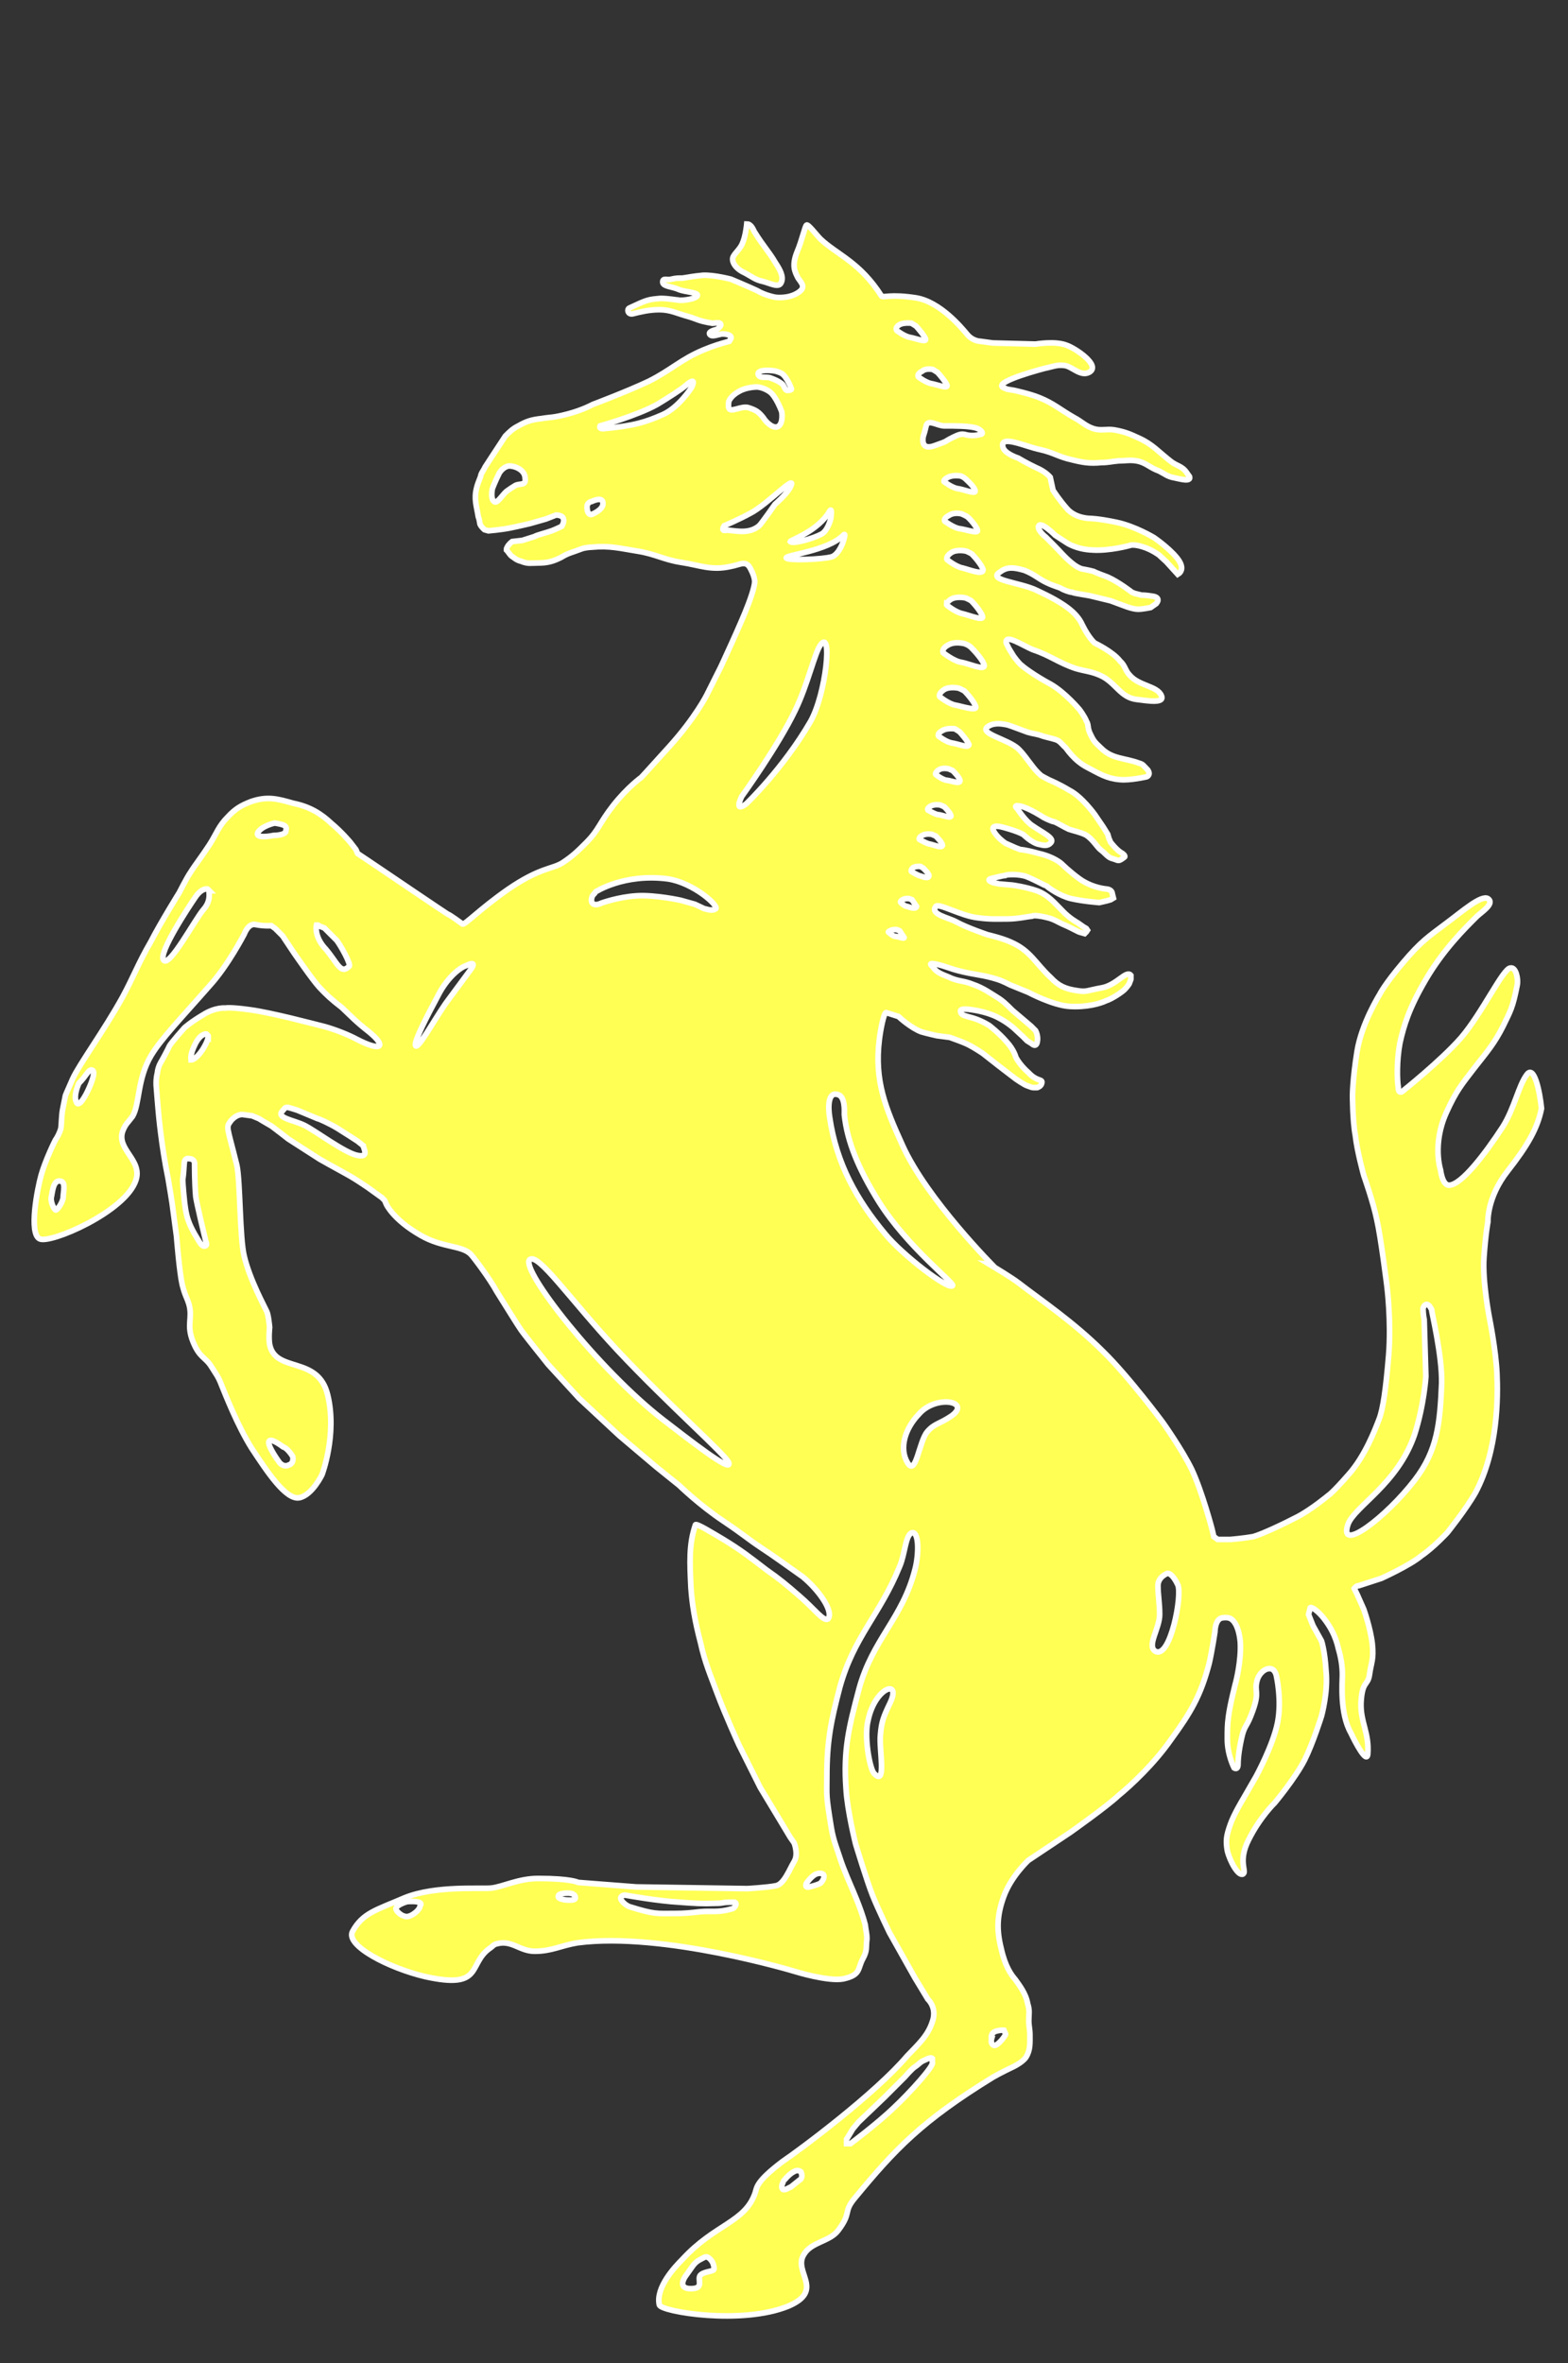 <?xml version="1.0" encoding="utf-8"?>
<!-- Generator: Adobe Illustrator 27.0.0, SVG Export Plug-In . SVG Version: 6.00 Build 0)  -->
<svg version="1.1" id="katman_1" xmlns="http://www.w3.org/2000/svg" xmlns:xlink="http://www.w3.org/1999/xlink" x="0px" y="0px"
	 viewBox="0 0 278 418.9" style="enable-background:new 0 0 278 418.9;" xml:space="preserve">
<rect x="0" y="0" width="278" height="418.9" fill="#333333" stroke="none"/>
<style type="text/css">
	.st0{fill:#ffff54;stroke:#FFFFFF;stroke-miterlimit:10;}
	.st1{fill:#ffff54;stroke:#FFFFFF;stroke-miterlimit:10;}
</style>
<path class="st0" d="M132.1,48.4c1.3,0.7,1.8,1.2,3.2,1.5c1.2,0.3,2.8,1.2,3.2,0.2c0.5-1-0.2-2.3-1-3.5c-1.3-2.2-2-2.7-3.8-5.6
	c-0.3-0.7-0.7-1.3-1.3-1.3c0,0-0.2,2.2-0.8,3.5c-0.5,1.2-1.8,2-1.7,2.8C129.9,46.8,130.7,47.8,132.1,48.4z"/>
<path class="st1" d="M270.7,190.5c-1.5,2-2.2,6-4.3,9.3c-3,4.6-7.3,10.3-9.5,10.3c-1.2,0-1.5-2.7-1.5-2.7s-1.5-4.5,1-10.1
	c1.8-4,2.8-5.1,5.1-8.1c2.2-2.8,3.5-4.3,5-7.3c1.3-2.7,1.7-3.2,2.5-7.3c0.2-1-0.2-3.2-1.2-3c-1.3,0-5,8-8.8,12.4
	c-3.6,4.1-10.4,9.5-10.4,9.5s-0.7,0.5-0.7-0.8c-0.2-1.2-0.3-4.6,0.3-7.8c0.7-3.2,1.7-6.3,4.5-11.1c3.2-5.5,7.1-9.3,9.1-11.3
	c0.8-0.8,3.3-2.3,2-3.2c-1.2-0.7-4.6,2.3-7.3,4.3c-3.3,2.5-4.5,3.2-7.8,7.1s-4.1,5.6-4.1,5.6s-3.2,5.1-4,10.1s-0.8,7.8-0.8,7.8
	s0,4.5,0.5,7.1c0.3,2.8,1.5,7.1,1.5,7.1s1.7,4.8,2.3,7.8c0.7,3,1.8,11.8,1.8,11.8s0.8,6.3,0.3,12.3s-1,9.5-1.7,11.3
	s-2.5,6.6-5.5,9.9c-2.8,3.2-3.5,3.6-3.5,3.6s-3,2.5-5.5,3.8s-6.1,3-7.8,3.5c-1.7,0.3-4,0.5-4.1,0.5h-2.2l-0.7-0.5l-0.3-1.3
	c0,0-1.7-6.5-3.6-10.6c-1.7-3.5-5.1-8.3-5.1-8.3s-6-8.1-10.6-12.6c-5.3-5.3-11.3-9.3-14.9-12.1c-1.3-1-4.3-2.8-4.3-2.8
	S164.3,212.6,160,203c-3-6.6-5-11.4-4.1-18.7c0.2-1.7,0.8-4.8,1.2-4.8l2.2,0.7c0.2,0.2,2.2,2,4,2.7c1,0.3,2.8,0.7,2.8,0.7
	s1.5,0.2,2.3,0.3c0.8,0.3,2.3,0.8,3.3,1.3s2.5,1.5,2.5,1.5l2.8,2.2l3,2.3c0,0,1.7,1.2,2.2,1.3c0.5,0.2,0.8,0.3,1,0.3h0.7
	c0,0,0.7-0.2,0.8-0.8c0.2-0.8-0.8-0.2-2.3-1.8c-1.7-1.5-2.3-2.8-2.3-2.8s-0.3-1.3-1.7-2.8c-1.3-1.5-3-2.8-3-2.8s-1.2-0.8-2.8-1.3
	c-1.7-0.5-2.2-0.5-2.3-1.2c-0.2-0.7,2-0.3,2-0.3s2.5,0.3,4.5,1.3s3.2,2.2,3.2,2.2l1.3,1.2l0.8,0.8l0.8,0.5c0,0,0.8,0.8,1-0.3
	c0.2-1-0.2-1.8-0.3-2l-0.8-0.8l-3.3-2.8c-1-1-1.7-1.7-2.7-2.3s-2.5-1.7-4.3-2.3c-1.7-0.7-2.7-0.5-4.3-1.3c-1.2-0.5-2.2-0.8-2.8-1.8
	c-0.2-0.2-1-0.8,0.5-0.5s2.5,0.8,4.1,1.2c2.7,0.7,4.3,0.7,6.8,1.5c1,0.3,2.3,1,2.3,1l3.2,1.3c0,0,4.3,2.3,7.3,2.5s5.5-0.5,6.5-1
	c1-0.3,2.8-1.5,3.3-2s0.8-1,0.8-1l0.3-0.8v-0.7c-0.8-1-2.5,1.7-5.1,2.2c-2.8,0.5-2.7,0.8-4.5,0.5c-2-0.3-3.2-0.8-4.6-2.3
	c-2.7-2.5-3.6-4.8-7.1-6.3c-1.5-0.7-4.1-1.3-4.1-1.3s-3.6-1.2-5.6-2.3c-1.5-0.8-4.6-1.3-3.6-2.7c0.5-0.7,4.5,1.7,7.5,2
	c2.2,0.3,3.6,0.2,5.3,0.2s4-0.5,4.3-0.5c0.3-0.2,1.7,0,2.8,0.3c1.2,0.3,1.8,0.8,3,1.3s2.5,1.3,2.8,1.3l0.7,0.2l0.3-0.3l0.2-0.3
	l-0.2-0.3l-0.5-0.3l-1-0.7c0,0-1.5-0.8-2.8-2.2c-1.3-1.3-2.5-2.8-4.5-3.5s-4.3-1-4.3-1l-2.3-0.2l-1-0.2c0,0-1.7-0.5-0.3-0.8
	c1.3-0.3,2-0.5,2.3-0.5c0.2-0.2,2.5-0.3,3.8,0.2s3.5,1.7,3.6,1.7c0.2,0.2,2.2,1.7,4.3,2.2c2.2,0.5,5,0.7,5,0.7l1.3-0.3l0.7-0.2
	l0.5-0.3l-0.2-0.8c0,0,0-0.7-1-0.8s-3-0.5-4.8-1.8s-3.2-2.7-3.2-2.7s-1.3-1.2-4-1.8c-2.5-0.7-3.3-0.7-3.3-0.7l-0.8-0.3l-1.8-0.8
	c0,0-0.8-0.5-1.5-1.3s-1.7-2.3,1.2-1.5s3.5,1.3,3.5,1.3s1.5,1.5,2.8,1.7c0.8,0.2,1.5,0.3,2-0.3c0.8-0.8-1.5-1.8-3.2-3
	c-1.3-0.8-2.7-3-2.7-3s-1-0.8,0.5-0.5s4.1,2,4.1,2s1.3,0.7,2,0.8c0.5,0.2,1.8,1,2.5,1.3c0.5,0.2,2,0.5,3,1c1.3,0.8,2,2.2,2.7,2.7
	s1.2,1.3,2,1.5s1,0.5,1.5,0.2s0.7-0.5,0.7-0.5s0.2-0.3-0.7-0.8c-0.8-0.5-1.8-1.8-1.8-1.8l-0.3-0.7l-0.2-0.7l-0.8-1.3l-1.5-2.2
	c0,0-2.3-3.2-4.5-4.3c-2-1.2-3.5-1.8-3.5-1.8s-1-0.5-1.5-0.8c-0.8-0.7-1.2-1.2-1.8-2c-0.8-1-1.2-1.7-2.2-2.7
	c-1.8-1.8-7.5-2.8-5.3-4.1c1.2-0.7,2.7-0.3,3.3-0.2c0.7,0.2,2.2,0.8,3.6,1.3c1,0.3,1.7,0.3,2.7,0.7c1,0.3,2.2,0.5,2.7,0.8
	s1,1,1.3,1.2c0.2,0.2,1.5,2.3,3.8,3.5s3.5,2,5.8,2.2c1.8,0.2,4.8-0.5,4.8-0.5s0.8-0.3,0.2-1.2c-0.8-0.8-0.8-1-1.5-1.2
	c-2.7-1-4.8-0.7-6.8-2.7c-0.8-0.8-1.2-1-1.8-2.3c-0.7-1.3-0.3-1.7-0.8-2.5c-0.3-0.8-1.2-2-1.2-2s-2.5-3-5.1-4.5
	c-2.8-1.5-4.8-3-5.1-3.3c-0.5-0.3-1.5-1.7-1.5-1.7l-0.8-1.3l-0.5-1c-0.3-1.8,3,0.5,4.8,1.2c3,1,4.5,2.3,7.5,3.3
	c1.7,0.5,2.7,0.5,4.3,1.2c2.8,1.2,3.6,4,6.6,4.3c1.7,0.2,5,0.8,4.3-0.7c-0.7-1.7-4-1.7-5.6-3.6c-0.8-0.8-0.8-1.7-1.7-2.5
	c-1.3-1.7-4.5-3.2-4.5-3.2s-1-0.8-2.2-3.2c-1-2.3-3.5-4-8-6.1c-3-1.5-9-1.8-6.6-3.3c1.3-1,2.5-0.8,4.3-0.3c1.8,0.7,2.5,1.5,4,2.2
	s2.2,0.8,2.5,1s1.5,0.7,2,0.7c0.3,0.2,2.8,0.5,3.5,0.7l3.3,0.8l2.7,1c0,0,1.3,0.5,2.2,0.5c0.8,0,2.2-0.3,2.2-0.3l1-0.7l0.2-0.3
	c0,0,0.5-0.8-0.8-1c-1.2-0.2-1.8-0.2-2-0.2l-1.2-0.3l-0.5-0.2c0,0-2.3-1.8-4.3-2.7c-2.2-0.8-2.5-1-2.5-1l-0.8-0.2l-1-0.2
	c0,0-0.8,0-2.2-1.2s-1.8-1.8-3-3l-1.5-1.5c0,0-1.3-1-1.3-1.8c0.2-1.3,3,1.5,3,1.5l2,1.3c0,0,1.7,1.2,4.6,1.3c3,0.2,6.6-0.8,6.6-0.8
	s0.5-0.3,2.2,0.2s3,1.5,3,1.5l1.3,1.2l2,2.2l0.3-0.2c0.2-0.2,1-1-0.5-2.8s-4-3.5-4-3.5s-3.3-2-6.6-2.7s-4.8-0.7-4.8-0.7
	s-2.5,0-4-1.7s-2.5-3.3-2.5-3.3l-0.5-2.3c0,0-0.8-1-2.5-1.7c-1.5-0.7-3.2-1.7-3.2-1.7s-2.5-0.8-2.7-2c-0.5-2.2,4.1,0,6.6,0.5
	c2.3,0.5,3.3,1.3,5.6,1.8c2,0.5,3.2,0.7,5.3,0.5c1.2,0,1.8-0.2,3-0.3c1.2,0,2-0.2,3.2,0c1.7,0.3,2.3,1.2,4,1.8c1,0.5,1.5,1,2.7,1.2
	c1,0.2,3,0.8,2.7-0.2l-0.5-0.7c-0.8-1.2-1.8-1.2-2.8-2c-2.2-1.7-3.2-3-5.6-4.1c-1.7-0.8-2.7-1.2-4.5-1.5c-1.3-0.2-2.3,0.2-3.6-0.2
	c-1.5-0.5-2-1.2-3.5-2c-2.3-1.3-3.6-2.5-6.1-3.5c-1.7-0.7-4.5-1.3-4.5-1.3l-1.2-0.2l-0.5-0.2c-2.3-0.8,4.1-2.7,7.1-3.5
	c1.5-0.3,2.2-0.7,3.6-0.5c1.3,0.2,2.8,2,4.3,1.2c2.2-1.2-2.5-4.3-4-4.8c-2-0.8-5.5-0.2-5.5-0.2l-7.6-0.2l-2.2-0.3c0,0-1.3,0-2.3-1.2
	s-4.8-5.8-9.1-6.5c-4.5-0.7-5.8,0-6.1-0.3c-3.8-6-7.8-7.3-10.8-10.1c-0.8-0.8-2.2-2.7-2.5-2.5s-0.8,2.7-1.7,4.8
	c-1,2.5-0.3,3.6,0.2,4.6c0.7,1,1.5,1.7-0.2,2.7s-3.8,0.7-3.8,0.7s-1.8-0.3-3.3-1.2c-1.5-0.7-4.6-2-4.6-2s-3-0.8-5-0.7
	c-2,0.2-2.2,0.3-3.6,0.5c-0.8,0-1.2,0-2,0.2c-0.7,0.2-1.5-0.3-1.5,0.5s1.7,0.8,2.8,1.3s3.8,0.5,3.3,1.2c-0.7,0.7-3.2,0.8-3.3,0.7
	c-0.2,0-1.8-0.3-3.2-0.3c-2.2,0.2-2.3,0.2-5.5,1.7c-0.5,0.2-0.3,1.3,0.7,1c1.2-0.3,2.8-0.7,4.6-0.7c2,0,3.2,0.7,5.1,1.2
	c1.7,0.5,1.8,0.8,4.3,1.2c0.5,0,1.5-0.3,1.5,0.3c0,0.3-0.7,0.8-0.7,0.8s-1.5,0.3-1.3,0.8c0.3,0.7,1.7,0,2.3,0c0.7,0,1.7,0.2,1.5,0.8
	l-0.3,0.5c-1.8,0.5-2.8,0.8-4.5,1.5c-4.1,1.7-5.8,3.6-9.8,5.6c-3.8,1.8-9.9,4.1-9.9,4.1s-1.8,1-4.5,1.7s-2.8,0.5-4.6,0.8
	c-1.8,0.2-2.7,0.5-4.1,1.3c-1,0.5-1.5,1-2.3,1.8l-2.3,3.5l-1.3,2c-0.3,0.7-0.7,1-0.8,1.7c-0.3,0.8-0.5,1.2-0.7,2
	c-0.5,2,0,3.2,0.3,5.1c0.2,0.5,0.2,0.8,0.3,1.3c0.2,0.5,0.8,1,0.8,1l0.7,0.2c0,0,2.3-0.2,3.8-0.5s3.6-0.8,3.6-0.8l2.8-0.8l1.8-0.7
	c0,0,1.2,0,1.3,0.7c0.2,0.5-0.3,1.3-0.3,1.3s-1,0.5-1.8,0.8s-2.8,0.8-3,1l-2.2,0.7L90.8,96c0,0-0.3,0.2-0.7,0.7
	c-0.3,0.5-0.3,0.5-0.3,0.8c0.3,0.3,0.5,0.7,0.8,1c0.7,0.5,1,0.8,1.8,1c1.2,0.5,1.8,0.3,3,0.3c1.7,0,2.7-0.3,4.1-1
	c1.3-0.8,1.8-0.8,3.6-1.5c0.5-0.2,1.5-0.3,1.8-0.3c3.2-0.3,5,0.2,8.1,0.7c3.2,0.5,4.6,1.5,7.8,2c3.3,0.5,5.3,1.5,8.8,0.7
	c1.7-0.3,2.7-1.2,3.5,0.5c0.8,1.5,0.7,2.3,0.7,2.3s0,1-1.2,4.1c-1.2,3.2-4.8,10.9-4.8,10.9l-2.5,5c0,0-2,4-6.6,9.1s-5,5.5-5,5.5
	s-2.5,1.8-5,5s-2.5,4.3-4.8,6.6c-1.5,1.5-2.3,2.3-4.1,3.5c-1.8,1.2-4,0.8-9.8,4.8c-5,3.5-7.6,6.3-8,6.1c-0.3-0.2-2-1.5-2.7-1.8
	c-0.5-0.3-10.1-6.8-10.1-6.8l-4-2.7l-1.8-1.2l-0.3-0.7l-1-1.3c0,0-1.5-1.8-3.3-3.3c-1.8-1.7-3.8-3-6.8-3.6c-2.8-0.8-4.6-1.3-7.5-0.3
	c-1.8,0.7-2.8,1.3-4.1,2.7c-1.7,1.7-2,3-3.3,5s-2.7,3.8-3.3,4.8c-0.7,1-2,3.6-2,3.6s-3.3,5.3-5.1,8.8c-2.2,3.8-3,6.1-5,9.8
	c-3.2,5.8-7.6,11.8-8.8,14.4c-1.2,2.7-1.3,3-1.3,3s-0.3,1.5-0.5,2.5s-0.2,2.7-0.3,3.3c-0.2,0.8-0.7,1.7-0.8,1.8
	c-0.2,0.2-2,4-2.7,6.5S5.1,218.6,7,219.6c1.8,1,15.3-4.8,17.1-10.4c1.2-3.6-3.6-5.5-2.3-8.8c0.5-1.2,0.8-1.3,1.7-2.5
	c1.3-2.2,0.8-6.6,3.3-10.8c1.8-3,5.5-6.8,10.4-12.4c3.2-3.5,6.1-9.1,6.1-9.1s0.7-2,2-1.7c1.5,0.3,2.8,0.2,2.8,0.2l0.7,0.5l1.3,1.3
	l2,3c0,0,3.3,4.8,4.5,6.1s2.3,2.3,4,3.6c1.8,1.7,2.5,2.5,4.8,4.3c3.3,2.7,2.2,3.6-2.2,1.3c-1.5-0.8-3.8-1.7-5.6-2.2
	c-2-0.5-9.5-2.5-13.3-3c-3.6-0.5-4.3-0.3-4.3-0.3s-1.8-0.2-4,1.2c-2.2,1.3-3.3,2.3-3.3,2.3s-2.5,2.8-2.7,3.3s-1.3,2.5-1.3,2.5
	s-0.7,1-0.8,2.2c-0.3,1.2-0.2,2.3-0.2,2.3l0.2,2.5l0.2,2.3c0,0,0.5,5.8,1.7,11.6c0.3,1.7,0.7,4.3,0.7,4.3l0.8,6c0,0,0.5,6.3,1,8.5
	c0.5,2,0.8,2.2,1.2,3.5c0.7,2.5-0.5,3.6,0.7,6.6s2.2,2.7,3.3,4.5c0.8,1.3,1.2,1.7,1.8,3.3c0.7,1.7,2.8,7.1,5.3,11.1
	c2.7,4.1,6.1,9.3,8.5,8.8c2.3-0.5,4-4.1,4-4.1s2.7-7.1,1-14.1c-1.7-7.1-9.3-3.8-10.3-9c-0.2-1.2,0-3,0-3s-0.2-2.2-0.5-2.8
	c-0.3-0.7-3-5.6-4-9.8c-0.8-3.2-0.7-13.3-1.3-16.1c-1.8-7.3-2-6.6-1-8c1.2-1.3,2.2-1,2.2-1l1.5,0.2l1.2,0.5c0,0,1.3,0.8,2.2,1.3
	c0.7,0.5,3,2.3,3,2.3l5.6,3.6c0,0,3.2,1.8,4.5,2.5s2.5,1.5,2.5,1.5l1.5,1l2.5,1.8l0.5,0.5l0.3,0.7c0,0,1.2,2.7,6.1,5.5
	c4,2.3,7.5,1.7,9,3.5c0.3,0.3,3.2,4.1,4.5,6.5c1.7,2.7,3.6,5.8,4.3,6.8s4.8,6.1,4.8,6.1l5.5,6l7.1,6.6l6.5,5.5l4.1,3.3
	c0,0,3.6,3.5,7.8,6.3c4,2.7,4.1,3,6.8,4.8c2,1.3,4.6,3.2,7.3,5.1c2.7,2.2,5.6,6.1,4.5,7.5c-0.8,0.5-2.3-1.7-5.1-4.1
	c-2.3-2-3.5-3-5.8-4.6c-3-2.3-4.5-3.5-7.8-5.5c-1.7-1-4.6-2.8-4.8-2.5c-1.2,3.5-1,6.8-0.8,11.1c0.2,3,0.7,6,1.7,9.8
	c0.8,3.6,1.7,5.6,3,9.1s3.8,9,3.8,9l3.8,7.6l3.5,5.8l1.8,3l0.7,1c0,0,0.8,2,0,3.3s-1.8,4.1-3.3,4.3c-1.5,0.3-5,0.5-5,0.5l-19.7-0.3
	l-10.3-0.8c0,0-1.2-0.7-7.1-0.7c-3.5,0-6.3,1.5-8.3,1.7c-1.7,0.2-9.8-0.5-15.3,1.7c-5.1,2.2-7.5,2.7-9.3,6c-1.3,2.5,6.5,6.5,12.9,8
	c10.4,2.3,7.5-2.2,11.4-5c0.5-0.3,0.7-0.7,1.2-0.8c2.7-0.8,4.1,1.3,6.8,1.3c3,0,4.6-1,7.6-1.5c15.1-2,38.6,5.1,38.6,5.1
	s5.8,1.8,8.5,1.3c3.2-0.7,2.5-1.8,3.5-3.6c0.8-1.5,0.5-1.8,0.7-3.5c0-1-0.2-1.5-0.3-2.5c-0.7-2.8-2.5-6.8-2.5-6.8s-1.3-3-1.8-4.5
	c-0.7-2.2-1.3-3.5-1.7-5.8c-1-6.1-0.8-5.6-0.8-9.1c0-6.3,0.7-9.8,2.3-15.9c2.5-9,7.1-12.8,10.6-21.4c1-2.3,1-5.6,2.2-6
	c1.3-0.2,1.2,4.1,0.5,6.6c-2.2,8.6-7.5,12.3-9.9,21.1c-1.8,6.8-2.8,10.8-2.3,17.7c0.2,3.8,1.7,9.8,1.7,9.8s2,6.6,3,9.1s3,6.6,3,6.6
	l4.5,8l2.3,3.8c0,0,1.7,1.5,0.8,4c-0.8,2.5-2.5,4-4.5,6.1c-5.6,6.6-18.7,16.4-22.1,18.7c-4.6,3.5-4.5,4.5-4.8,5.5
	c-1.8,5.3-7.1,5.5-12.9,11.8c-1.3,1.3-4.8,5-4.1,8.1c0.3,1.2,14.6,3.6,22.9,0.2c6.5-2.8,0.8-6,2.7-9.1c1.3-2.3,4.6-2.3,6.1-4.3
	c2.5-3.3,0.8-3.2,3-5.8c7.1-8.6,11.8-13.6,24.5-21.4c1.2-0.7,3.3-1.7,3.3-1.7s1.8-0.8,2.5-1.8c0.8-1.3,0.7-2.5,0.7-4
	c0-1-0.2-1.5-0.2-2.5c0-1.2,0.2-1.8-0.2-3c-0.3-1.8-1.5-3.3-2.2-4.3c-0.7-0.8-1.8-2.3-2.5-5.5c-0.8-3.2-0.8-5.8,0.5-9.3
	s4.3-6.3,4.3-6.3l7.5-5c0,0,6.5-4.6,8.5-6.5c2.2-1.8,6.3-5.6,9.3-9.9c3.5-4.8,5.3-7.8,6.8-13.6c0.5-2.2,1-5.5,1-5.5s0-2.3,1.3-2.5
	s1.7,0.3,1.7,0.3s1.2,0.7,1.5,4c0.2,3.3-0.8,7.1-0.8,7.1s-1,3.8-1.3,6.1c-0.2,1.5-0.2,2.3-0.2,4c0,2.8,1.2,5.1,1.2,5.1
	s0.7,0.5,0.7-0.7c0-1.3,0.3-3.3,0.8-5.3c0.5-1.7,0.8-1.3,1.8-4.1c1.3-3.6,0.2-3.3,0.8-5.5c0.3-1,1.2-2,2.2-2s1.2,1.3,1.2,1.3
	s1,4.3,0.2,8.3s-3.8,9.5-3.8,9.5l-2.3,4c0,0-1.7,2.8-2.3,4.6c-0.7,2-0.8,2.8-0.5,4.6c0.5,2,2,4.6,2.8,4.1c0.7-0.5-1-2.2,1-6.1
	c2-4,4.6-6.5,4.6-6.5s3.6-4.3,5.3-7.6c1.5-3,3-7.8,3-7.8s1.2-4.3,0.8-8c-0.2-3.5-0.8-5.3-0.8-5.3l-1.5-2.7l-0.8-2l0.3-1.2
	c0.3-0.2,1.5,0.7,2.5,2s2,3,2.5,5.3c0.5,1.7,0.7,3.2,0.7,4.6c0,1.3-0.5,6.8,1.5,10.3c0.8,1.7,2.8,5.5,3,3.8c0.3-3.8-1.3-5.6-1.2-9.1
	c0.2-4,1.2-3,1.5-5c0.3-2.2,0.8-2.7,0.5-5.5c-0.3-2.7-1.5-6.1-1.5-6.1l-1.2-2.7l-0.5-1c0,0,0.3-0.5,0.8-0.5l4-1.3c0,0,5.1-2.3,7.1-4
	c2.2-1.5,4.6-4.1,4.6-4.1s3.3-4.1,5-7.1c4-7.5,4-16.9,3.8-21.2c-0.2-4.1-1.3-9.6-1.3-9.6s-1.3-6.6-1-10.9c0.3-4.3,0.7-6.3,0.7-6.3
	s-0.2-4.3,3.5-9c3.6-4.6,5.3-7.6,6-11.1C273,193.5,272,188.7,270.7,190.5L270.7,190.5z M160.9,160.7c-0.5,0-1.2-0.7-1.2-0.7
	s-0.2-0.2,0.3-0.5s1.2-0.2,1.2-0.2l0.5,0.2l0.8,1.2C162.4,161.2,161.4,160.9,160.9,160.7z M162.9,155.2c-0.5-0.2-1.3-0.7-1.3-0.7
	s-0.2-0.3,0.3-0.7c0.5-0.3,1.3-0.2,1.3-0.2l0.5,0.3c0.2,0.2,1,1,1,1.3C164.7,155.9,163.6,155.4,162.9,155.2z M164.7,149.6
	c-0.7-0.2-1.7-0.8-1.7-0.8s-0.2-0.3,0.5-0.7s1.7-0.2,1.7-0.2l0.7,0.3c0.3,0.3,1.2,1.2,1.2,1.7C166.9,150.4,165.4,149.7,164.7,149.6z
	 M166.2,144.4c-0.7-0.2-1.7-0.8-1.7-0.8s-0.2-0.3,0.5-0.7s1.7-0.2,1.7-0.2l0.7,0.3c0.3,0.3,1.2,1.2,1.2,1.7
	C168.4,145.1,166.9,144.4,166.2,144.4z M167.7,138.3c-0.8-0.2-1.8-1-1.8-1s-0.2-0.3,0.5-0.8s1.8-0.2,1.8-0.2l0.7,0.3
	c0.3,0.3,1.3,1.3,1.3,1.8C170.2,139.1,168.4,138.3,167.7,138.3z M168.7,131.7c-1-0.2-2.3-1.2-2.3-1.2s-0.3-0.5,0.7-1
	c0.8-0.5,2.2-0.3,2.2-0.3l0.8,0.5c0.3,0.3,1.5,1.7,1.7,2.3C171.7,132.7,169.7,131.8,168.7,131.7z M169.4,125
	c-1.2-0.2-2.8-1.5-2.8-1.5s-0.3-0.5,0.7-1.2s2.7-0.3,2.7-0.3s0.5,0.2,1,0.5c0.5,0.5,1.8,2,2,2.8S170.5,125.2,169.4,125z
	 M170.4,117.4c-1.3-0.2-3.2-1.7-3.2-1.7s-0.3-0.7,0.8-1.3c1.2-0.8,3-0.3,3-0.3s0.7,0.2,1.2,0.7s2.2,2.3,2.3,3.2
	C174.5,118.9,171.7,117.6,170.4,117.4z M169.7,86.6c-1-0.2-2.3-1.2-2.3-1.2s-0.3-0.3,0.7-0.8s2.3-0.2,2.3-0.2s0.5,0.2,0.8,0.5
	s1.7,1.5,1.7,2.2C172.8,87.6,170.7,86.7,169.7,86.6z M173.3,94c0.2,0.7-2.2-0.2-3.3-0.3c-1-0.2-2.5-1.3-2.5-1.3s-0.3-0.5,0.7-1
	c1-0.7,2.3-0.3,2.3-0.3s0.5,0.2,1,0.5C172,92,173.2,93.4,173.3,94z M168.5,106.3c1-0.7,2.7-0.3,2.7-0.3s0.5,0.2,1,0.5
	c0.5,0.5,1.8,2,2,2.8s-2.3-0.2-3.5-0.5c-1.2-0.2-2.8-1.5-2.8-1.5S167.5,107,168.5,106.3z M170.7,100.7c-1.2-0.2-2.8-1.5-2.8-1.5
	s-0.3-0.5,0.7-1.2s2.7-0.3,2.7-0.3s0.5,0.2,1,0.5c0.5,0.5,1.8,2,2,2.8C174.3,102,171.9,101,170.7,100.7z M172.8,75.8
	c1.3,0.3,1.7,1.2,1,1.2c-0.7,0.2-1,0.2-1.5,0.2c-1.5,0-1.3-0.7-3.3,0.3s-0.5,0.5-3.3,1.5c-2.7,1-2-1.7-2-1.7s0.2-0.5,0.5-1.8
	s2,0,3.2,0C169.5,75.5,171.4,75.5,172.8,75.8z M165.4,65.5l0.8,0.5c0.3,0.3,1.5,1.7,1.7,2.3c0.2,0.7-2-0.2-2.8-0.3
	c-1-0.2-2.3-1.2-2.3-1.2s-0.3-0.5,0.7-1C164.2,65.2,165.4,65.5,165.4,65.5z M159.4,57.6c0.8-0.5,2.2-0.3,2.2-0.3l0.8,0.5
	c0.3,0.3,1.5,1.7,1.7,2.3c0.2,0.7-2-0.2-2.8-0.3c-1-0.2-2.3-1.2-2.3-1.2S158.6,58.1,159.4,57.6z M157.8,165c0.5-0.3,1.2-0.2,1.2-0.2
	l0.5,0.2l0.8,1.2c0,0.3-1-0.2-1.5-0.2s-1.2-0.7-1.2-0.7S157.3,165.2,157.8,165z M91.3,86.1c-0.5,0.3-0.8,0.5-1.5,1
	c-0.8,0.7-1.7,2.3-2.2,1.8c-0.7-0.5-0.3-2.3-0.3-2.3s0.5-1.3,1.2-2.7c0.8-1.3,1.8-1.3,1.8-1.3c1,0,2.8,0.7,2.8,2.2
	C93.3,86.2,92.1,85.6,91.3,86.1z M104.9,91.2c0,0-0.7,0.2-0.8-1c-0.2-1.2,0.8-1.3,0.8-1.3s2-1,2,0.3C107,90.4,104.9,91.2,104.9,91.2
	z M122.6,68.7c0,0-2.2,3.5-5.1,4.8c-3,1.3-5,2-10.6,2.5c-0.8,0-0.5-0.5-0.5-0.5s6.5-1.8,10.1-3.8c2-1.2,4.3-2.7,5-3.3
	C123.8,66.4,122.6,68.7,122.6,68.7z M11.2,212.2c0,0.8-1,2.3-1.3,2.3s-1-1.5-0.8-2.3s0.3-3.2,1.7-2.8
	C11.7,209.6,11.2,211.4,11.2,212.2z M15.5,193.5c0,0-1.5,3.2-2,1.8C13,194.1,14,192,14,192c1.3-1.2,1.8-2.8,2.5-2.2
	C17,190.5,15.5,193.5,15.5,193.5z M36.1,161.2c-1.5,1.7-6.1,10.4-7.1,9c-1-1.2,4.5-9.5,5.6-11.1c1.2-1.8,2.2-1.5,2.2-1.5l0.3,0.3
	C36.9,157.9,37.6,159.5,36.1,161.2z M48.5,148.1c0,0-3.3,0.7-2.8-0.5c0.7-1.2,3-1.7,3-1.7c1.8,0.3,2.2,0.5,2,1.3
	C50.8,148.1,48.5,148.1,48.5,148.1z M61.9,171.3c-1.5,1.5-2-0.5-4.1-3c-2.2-2.3-1.7-4.3-1.7-4.3h0.3l0.3,0.2l0.8,0.3L58,165l1.7,1.7
	C60.4,167.6,62.3,171,61.9,171.3z M36.2,220.9c-0.5,0-1-1-1-1s-1.3-2-1.8-3.5c-0.5-1.3-0.7-3.5-0.7-3.5s-0.3-2.8-0.3-3.8
	c0.2-1.3,0.2-2.5,0.3-3.2c0.2-0.7,0.8-0.5,0.8-0.5c1,0,1,0.8,1,0.8v0.5c0,0,0,3,0.2,5.3c0,0.7,1.8,8.1,1.8,8.1
	S36.9,220.9,36.2,220.9z M35.9,186.1c-1.2,1.8-2,1.8-2,1.8c0-0.2-0.3-0.8,0.7-2.8s2-1.8,2-1.8l0.3,0.3
	C36.9,183.6,37.1,184.2,35.9,186.1z M47.7,255.5c0.3-0.7,2.5,1,2.5,1c0.8,0.2,1.7,1.7,1.7,1.7s0.3,1.2-0.7,1.5
	c-1,0.5-1.7-0.5-1.7-0.5S47.3,256.2,47.7,255.5z M63.3,204.8c-2.3-0.5-7.3-4.3-9.3-5.3s-5.3-1.3-3.8-2.7c0.2-0.2,0.3-0.5,0.7-0.5
	c0.3,0,1.8,0.5,1.8,0.5l3.6,1.5c0.2,0,2,0.8,3.5,1.7c1.3,0.8,3.6,2.3,3.6,2.3l1,0.8C64.4,203.5,65.6,205.3,63.3,204.8z M83.5,171.8
	c0,0-2.8,3.8-4.5,6.1c-2.2,3.2-4.8,8-5.3,7.5s2.3-5.8,3.8-8.6c1.7-3.5,4.1-5.3,5.1-5.6C84.8,170.1,83.5,171.8,83.5,171.8z
	 M74.5,337.8c0,0,0,0.7-1.2,1.5s-1.7,0.3-1.8,0.3c-0.2,0-1.3-0.7-1.3-1.3c0.2-0.7,2-1.2,2-1.2C75.4,336.9,74.5,337.8,74.5,337.8
	L74.5,337.8z M100.2,336.8c-1.2-0.2-1.3-0.5-1.2-0.7c0-0.2,0.3-0.5,1.7-0.5c1.3,0,1.3,0.7,1.3,0.7
	C102.1,336.8,101.6,336.9,100.2,336.8z M129.7,338.4c-2.5,0.7-3.5,0.3-5.6,0.5c-1.8,0.2-2.7,0.3-4.5,0.3c-3.2,0-3.5,0.2-8-1.2
	c-0.8-0.3-1.8-1.3-1.5-1.7c0.3-0.5,1-0.3,1-0.3s5.6,1,9.3,1.2c2.7,0.2,4,0.3,6.6,0.2c1.5,0,0.7-0.2,3-0.2
	C130.9,337.1,130.4,338.3,129.7,338.4z M145.5,333.8c-0.2,0.2-1.2,0.5-2,0.7c-1,0.2-0.5-0.7-0.5-0.7s0.7-1,1.5-1.5
	c1-0.5,1.5,0,1.5,0C146.3,332.9,145.7,333.6,145.5,333.8z M157.8,301.9c-1.2,2.5-1.5,3.3-1.7,5.6c-0.3,2.5,1.2,9.5-1.2,6.8
	c-0.8-1.2-1.7-6.6-1-9.3C155.1,299.1,159.9,297.5,157.8,301.9z M124.3,403.2c-1,0.7,1,2.7-2.2,2.5c-1.8-0.2-0.8-1.8-0.7-2l1.2-1.7
	c0.8-1.2,1.3-1.3,2.2-1.8c0.8-0.5,1.5,0.8,1.5,0.8s0.3,0.5,0.3,1.2C126.6,402.7,125.1,402.6,124.3,403.2z M141.7,386.5l-1.5,1.2
	c-0.2,0-1.2,0.8-1.5,0.3s0.2-1.2,0.2-1.3s1-1.3,1.8-1.7c0.8-0.5,1.3,0,1.3,0C142.5,386.2,141.7,386.5,141.7,386.5L141.7,386.5z
	 M149.5,96c0,0-0.7,2.2-2,2.7c-1.7,0.5-8,0.7-8.1,0.2c-0.2-0.5,7.3-1.2,10.1-4C150.1,94.2,149.5,96,149.5,96z M147.1,90.6
	c0.5-0.8,0.2,1.3,0.2,1.3s-0.5,2.2-1.7,2.8c-1.5,0.8-5.1,1.8-5.5,1.3C140.2,95.7,145,94.2,147.1,90.6z M136.9,65.7
	c0,0,0.7,0,1.7,0.5c1,0.7,1.7,2.7,1.7,2.7s0.2,0.3-0.7,0.3c-0.5,0-0.5-0.8-1-1.2c-0.7-0.5-1.2-0.7-2-1s-2,0.2-2.2-0.7
	C134.4,65.4,136.9,65.7,136.9,65.7z M129.2,71.2c0,0,0.3-1,1.8-1.8c1.3-0.8,3.2-0.8,3.2-0.8s1,0,2.2,0.8s2.2,3.6,2.2,3.6
	s0.3,1.8-0.5,2.5s-2.2-0.5-2.8-1.5c-0.8-1-1.3-1.3-2.5-1.7c-1.3-0.5-3.3,1-3.6,0C129.1,72,129.2,71.2,129.2,71.2z M128.7,94
	c-1,0.2-0.3-0.8-0.3-0.8s2.8-1.2,4.6-2.2c3-1.5,8.6-7.5,7.1-4.6c-0.7,1.3-2.7,3-2.7,3s-2.3,3.3-2.8,3.8
	C132.6,94.9,129.9,93.9,128.7,94L128.7,94z M105.4,158.4l0.2-0.3c0,0,5-3.3,12.8-2.3c4.6,0.7,9.1,4.8,8.5,5.3c-0.7,0.5-1.7,0-2,0
	l-1.7-0.8l-2.5-0.7c0,0-4.5-1-7.8-0.8s-6.3,1.3-6.3,1.3s-1.3,0.7-1.7-0.2C104.7,158.9,105.4,158.4,105.4,158.4z M117.6,251.7
	c-11.4-8.8-25.4-26.7-23.7-28.4c1.5-1.3,7.1,7,15.6,16.1c9,9.6,19.4,18.7,19.7,19.9C129.9,261.3,121.9,255,117.6,251.7L117.6,251.7z
	 M143.7,127.9c-4.8,8.3-11.4,14.6-11.4,14.6c-2.3,1.7-0.8-1.3-0.8-1.3s6.5-9,9.5-15.3c2.2-4.5,3.5-10.4,4.5-11.6
	C147.6,111.4,146.5,122.9,143.7,127.9z M156.9,218.7c-5-6-8.6-12.4-9.8-20.6c-0.3-1.8-0.3-4.5,1.3-4.1c1.5,0.2,1.3,3,1.3,3.6
	c0.5,4.8,2.5,9.6,6.1,15.4c5.1,8.1,13.4,14.4,13.1,14.9C168.2,228.8,159.9,222.4,156.9,218.7z M158.4,373.7
	c-2.8,2.7-7.6,6.3-7.6,6.3h-0.7v-0.8l0.2-0.3l0.3-0.5l0.3-0.5l0.3-0.5l1-1.2l2.3-2.2l2.3-2.2l3.6-3.6c0,0,1.3-1.5,1.8-1.8
	s0.8-0.7,1.3-1c0.7-0.3,1.5-0.8,1.8-0.5v0.7C165.7,366.1,161.4,370.9,158.4,373.7L158.4,373.7z M168.7,251c-2.2,1.5-3,1.3-4.3,2.8
	c-1.5,1.8-2,8-3.5,5.5s-0.5-6,2-8.6C165.9,247.2,172.3,248.4,168.7,251z M176.5,360.1c1-0.3,1.5-0.2,1.5-0.2l0.3,0.7
	c0,0.2-1.3,2-2,2c-0.8-0.2-0.5-1.2-0.5-1.2S175.5,360.5,176.5,360.1L176.5,360.1z M204.8,292.7c-1.5-1,0.8-4,0.8-6.5
	c0-2-0.3-3.5-0.3-5.1s1.7-2.2,1.7-2.2c0.3,0,1,0.3,1.8,2C209.7,282.5,207.5,294.3,204.8,292.7z M255.6,245.2
	c-0.3,7-0.7,11.9-4.8,17.2c-5,6.5-13.6,13.1-11.8,7.8c1.2-3.2,8.8-7.1,11.8-15.9c1.7-5.3,2-10.3,2-10.3l-0.3-10.1c0,0-0.2-0.8-0.2-2
	c0.5-1.3,1.2-0.3,1.2-0.3l0.3,0.5C253.8,232.5,255.7,240.3,255.6,245.2z"/>
</svg>
